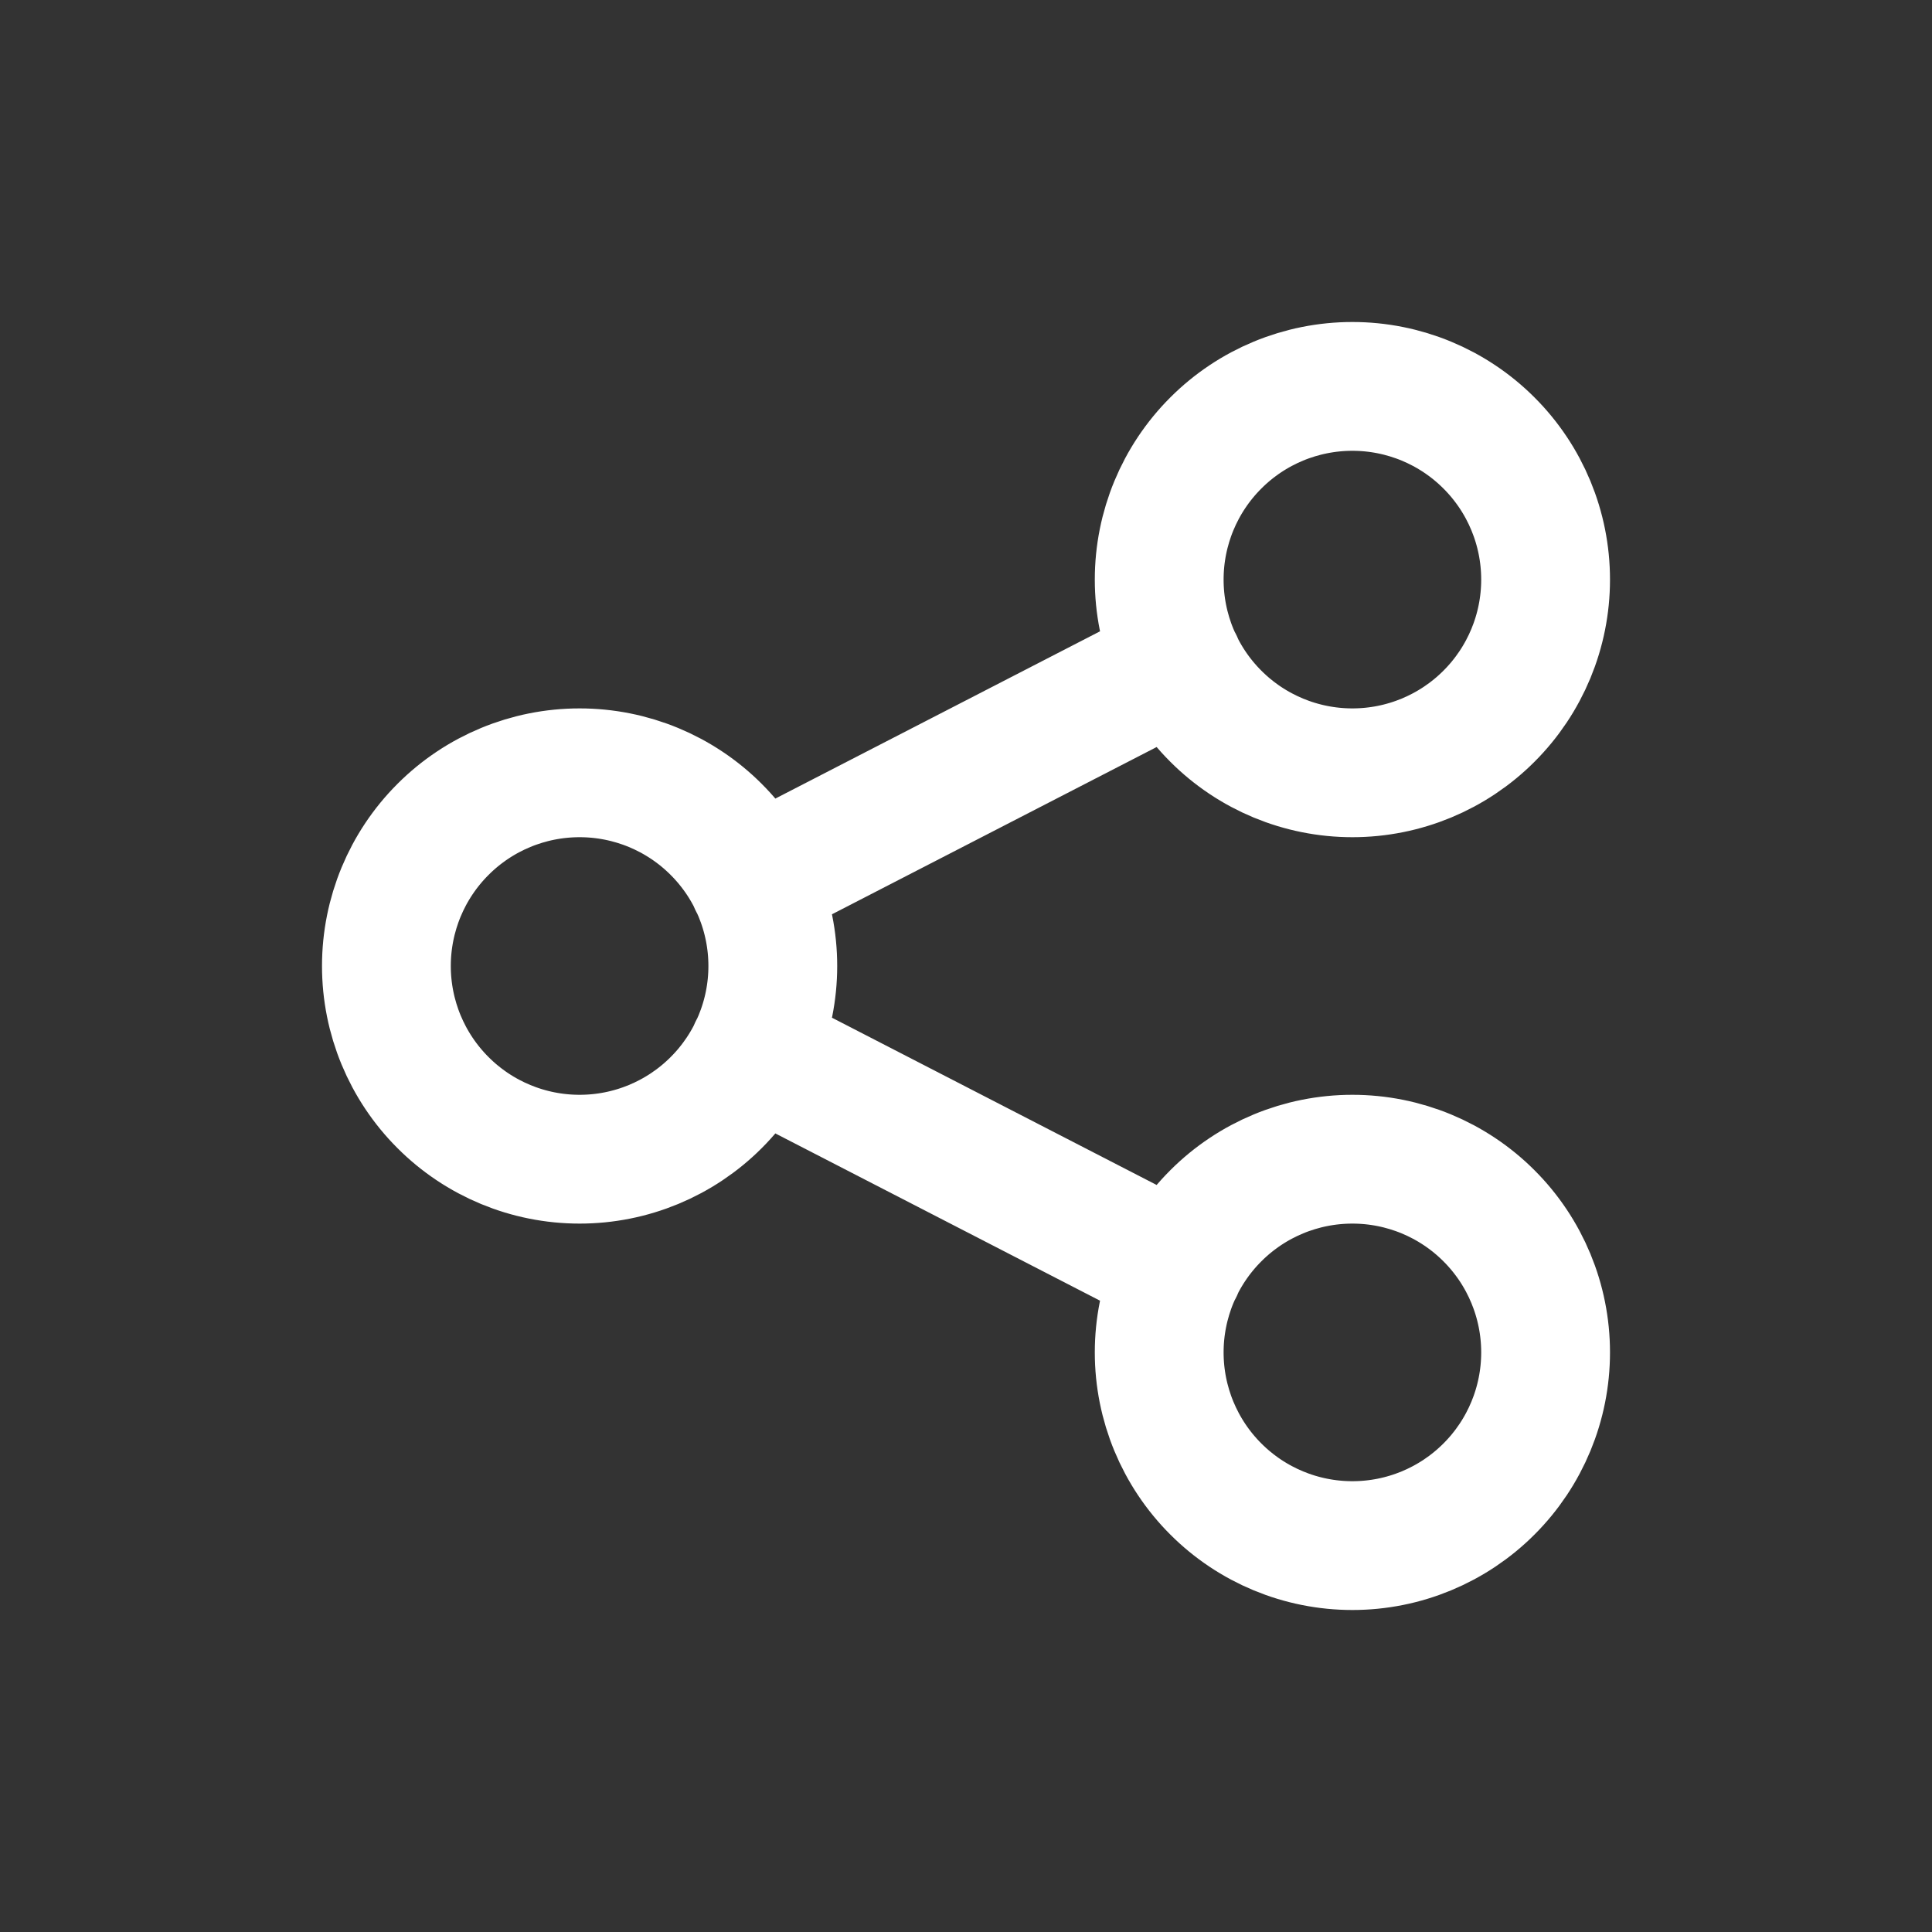 <svg width="30" height="30" viewBox="0 0 30 30" fill="none" xmlns="http://www.w3.org/2000/svg">
<rect x="0" y="0" width="30" height="30" fill="#333333" stroke="none"/>
<path d="M11.7 13.7L18.3 10.3M11.7 16.3L18.3 19.7M6 15C6 15.796 6.316 16.559 6.879 17.121C7.441 17.684 8.204 18 9 18C9.796 18 10.559 17.684 11.121 17.121C11.684 16.559 12 15.796 12 15C12 14.204 11.684 13.441 11.121 12.879C10.559 12.316 9.796 12 9 12C8.204 12 7.441 12.316 6.879 12.879C6.316 13.441 6 14.204 6 15ZM18 9C18 9.796 18.316 10.559 18.879 11.121C19.441 11.684 20.204 12 21 12C21.796 12 22.559 11.684 23.121 11.121C23.684 10.559 24 9.796 24 9C24 8.204 23.684 7.441 23.121 6.879C22.559 6.316 21.796 6 21 6C20.204 6 19.441 6.316 18.879 6.879C18.316 7.441 18 8.204 18 9ZM18 21C18 21.796 18.316 22.559 18.879 23.121C19.441 23.684 20.204 24 21 24C21.796 24 22.559 23.684 23.121 23.121C23.684 22.559 24 21.796 24 21C24 20.204 23.684 19.441 23.121 18.879C22.559 18.316 21.796 18 21 18C20.204 18 19.441 18.316 18.879 18.879C18.316 19.441 18 20.204 18 21Z" stroke="white" stroke-width="2" stroke-linecap="round" stroke-linejoin="round"/>
</svg>
